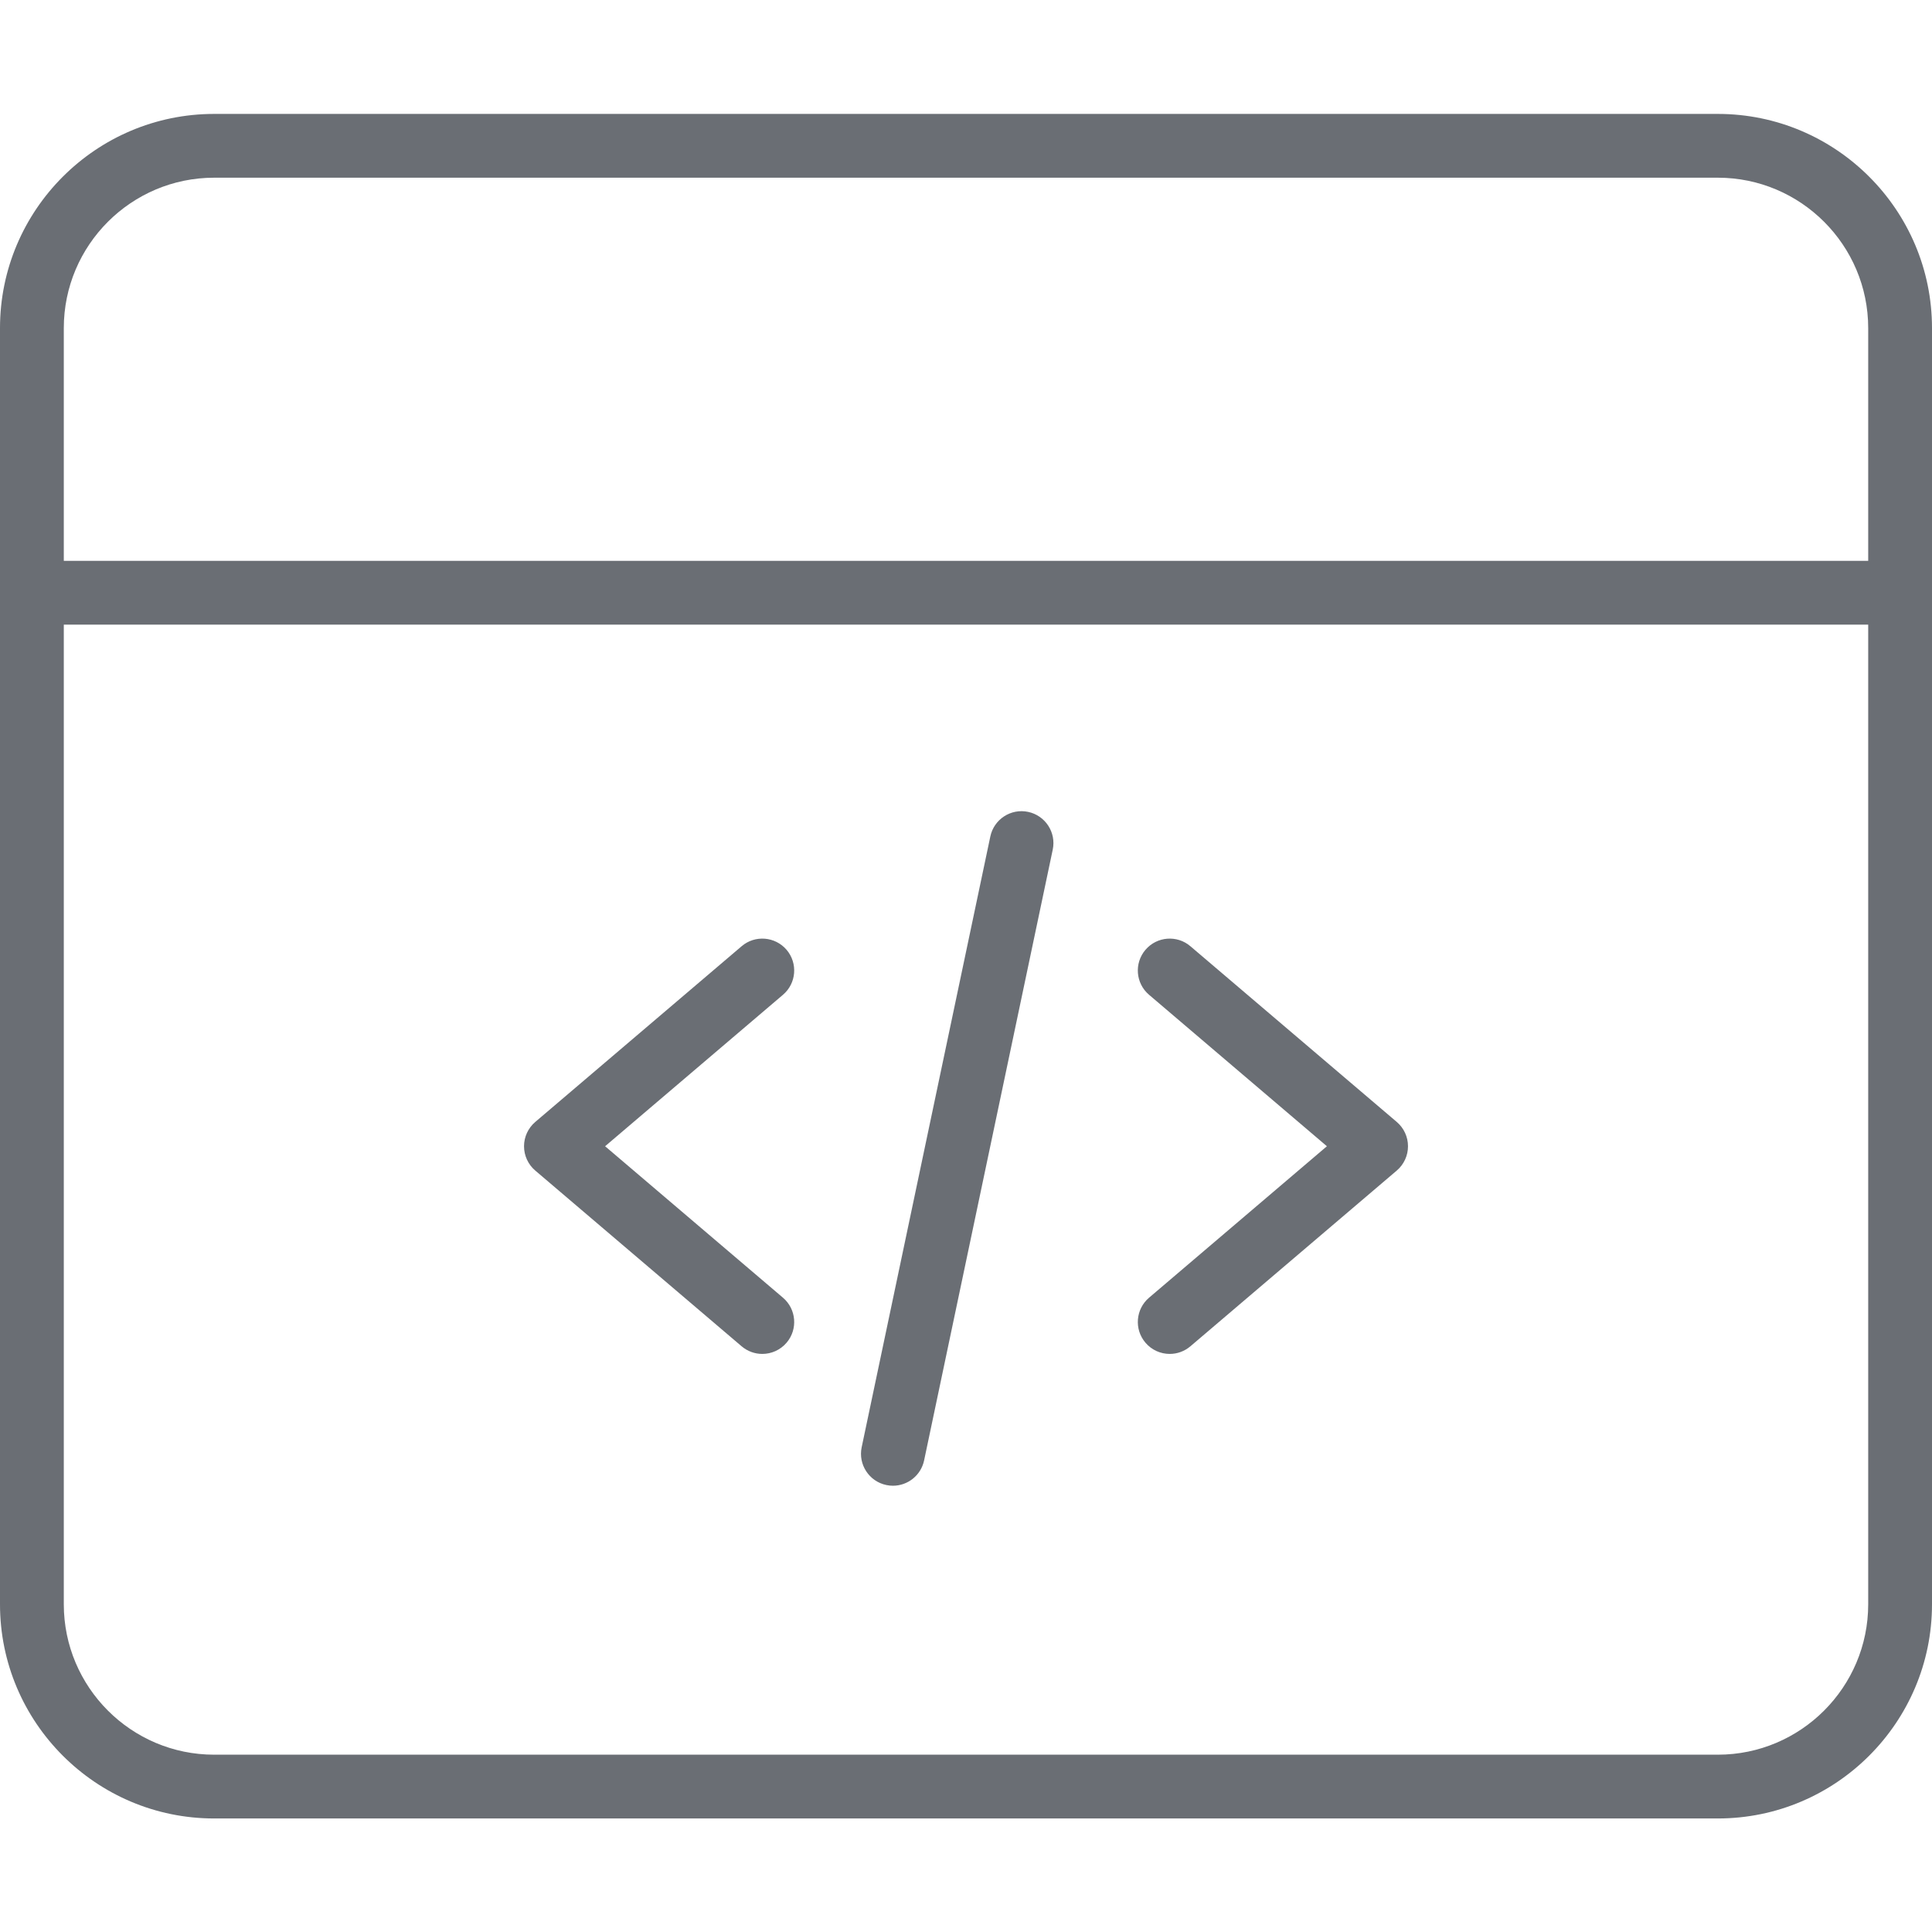 <svg width="85" height="85" viewBox="0 0 85 85" fill="none" xmlns="http://www.w3.org/2000/svg">
<path d="M33.537 59.567C33.216 59.567 32.893 59.456 32.629 59.232L23.548 51.499C23.235 51.232 23.055 50.842 23.055 50.43C23.055 50.019 23.236 49.629 23.548 49.362L32.629 41.63C33.218 41.127 34.104 41.199 34.607 41.788C35.109 42.379 35.038 43.264 34.448 43.766L26.622 50.43L34.448 57.094C35.038 57.597 35.109 58.483 34.607 59.073C34.329 59.399 33.934 59.567 33.537 59.567Z" fill="#6A6E74"/>
<path d="M51.464 59.567C51.066 59.567 50.672 59.399 50.395 59.073C49.892 58.483 49.963 57.597 50.553 57.094L58.378 50.43L50.553 43.766C49.963 43.264 49.892 42.379 50.395 41.788C50.897 41.199 51.783 41.127 52.372 41.63L61.453 49.362C61.766 49.629 61.946 50.019 61.946 50.43C61.946 50.842 61.766 51.232 61.453 51.499L52.372 59.232C52.108 59.456 51.785 59.567 51.464 59.567Z" fill="#6A6E74"/>
<path d="M39.285 65.366C39.189 65.366 39.092 65.356 38.994 65.335C38.236 65.176 37.751 64.431 37.91 63.673L43.57 36.803C43.729 36.045 44.473 35.559 45.232 35.719C45.99 35.879 46.476 36.623 46.316 37.381L40.657 64.252C40.517 64.913 39.935 65.366 39.285 65.366Z" fill="#6A6E74"/>
<path d="M75.578 80.005H9.422C4.227 80.005 0 75.779 0 70.583V14.434C0 9.239 4.227 5.012 9.422 5.012H75.578C80.773 5.012 85 9.239 85 14.434V70.583C85 75.779 80.773 80.005 75.578 80.005ZM9.422 7.818C5.775 7.818 2.807 10.786 2.807 14.434V70.583C2.807 74.231 5.775 77.199 9.422 77.199H75.578C79.225 77.199 82.193 74.231 82.193 70.583V14.434C82.193 10.786 79.225 7.818 75.578 7.818H9.422Z" fill="#6A6E74"/>
<path d="M83.597 27.482H1.403C0.628 27.482 0 26.854 0 26.079C0 25.305 0.628 24.676 1.403 24.676H83.597C84.372 24.676 85 25.305 85 26.079C85 26.854 84.372 27.482 83.597 27.482Z" fill="#6A6E74"/>
<defs>
<linearGradient id="paint0_linear" x1="35.001" y1="16.5" x2="12.592" y2="24.113" gradientUnits="userSpaceOnUse">
<stop stop-color="#37A8F7"/>
<stop offset="0.41" stop-color="#6028B7"/>
<stop offset="1" stop-color="#D50185"/>
</linearGradient>
<linearGradient id="paint1_linear" x1="64.5" y1="18" x2="37.938" y2="28.277" gradientUnits="userSpaceOnUse">
<stop stop-color="#37A8F7"/>
<stop offset="0.41" stop-color="#6028B7"/>
<stop offset="1" stop-color="#D50185"/>
</linearGradient>
<linearGradient id="paint2_linear" x1="46" y1="8.5" x2="31.127" y2="10.638" gradientUnits="userSpaceOnUse">
<stop stop-color="#37A8F7"/>
<stop offset="0.41" stop-color="#6028B7"/>
<stop offset="1" stop-color="#D50185"/>
</linearGradient>
<linearGradient id="paint3_linear" x1="-19.5" y1="-10.5" x2="-30.701" y2="72.194" gradientUnits="userSpaceOnUse">
<stop stop-color="#37A8F7"/>
<stop offset="0.41" stop-color="#6028B7"/>
<stop offset="1" stop-color="#D50185"/>
</linearGradient>
<linearGradient id="paint4_linear" x1="80.877" y1="24.676" x2="59.409" y2="59.333" gradientUnits="userSpaceOnUse">
<stop stop-color="#37A8F7"/>
<stop offset="0.41" stop-color="#6028B7"/>
<stop offset="1" stop-color="#D50185"/>
</linearGradient>
</defs>
</svg>
